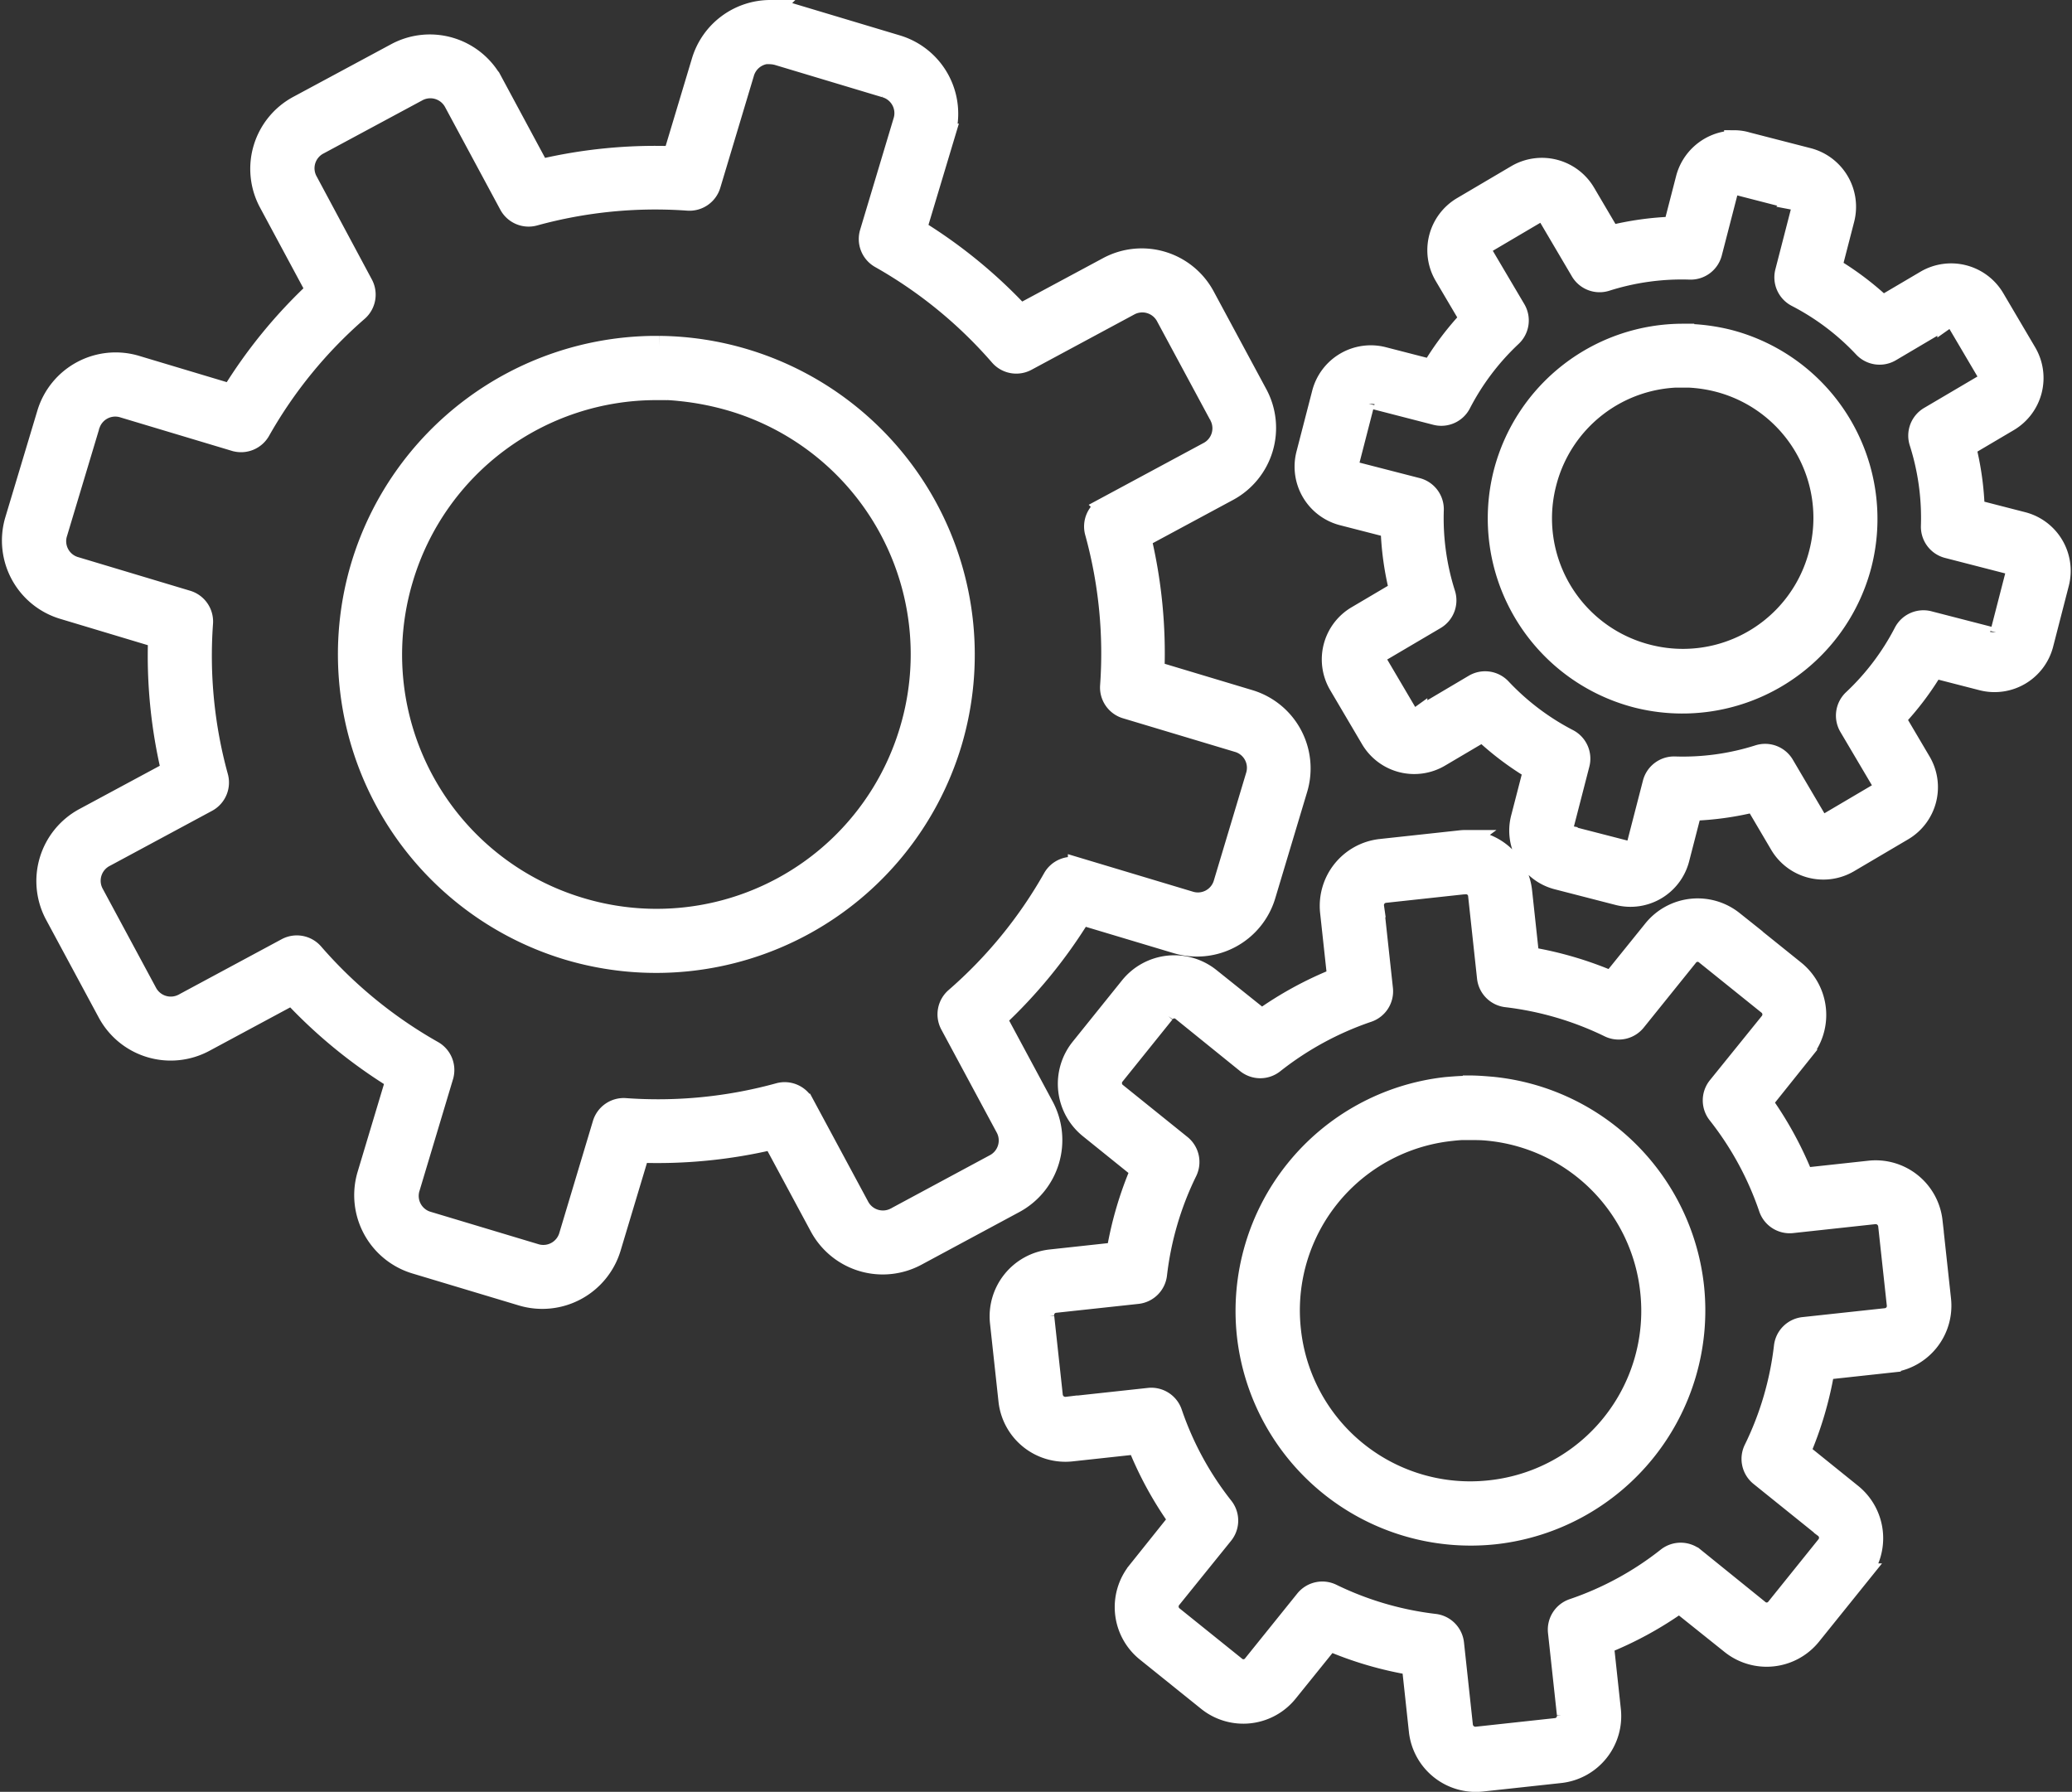 <svg xmlns="http://www.w3.org/2000/svg" width="40.032" height="34.617" viewBox="0 0 40.032 34.617">
  <rect x="0" y="0" width="40.032" height="34.617" fill="#333333" stroke="none"/>
  <g id="noun_Gear_3426167" transform="translate(0.014 -1.784)">
    <g id="Group_36075" data-name="Group 36075" transform="translate(0.225 1.984)">
      <path id="Path_39364" data-name="Path 39364" d="M-116.161,198.693a1.382,1.382,0,0,0-1.32.977l-.555,1.847a9.68,9.68,0,0,0-2.581.255l-.911-1.693a1.378,1.378,0,0,0-1.86-.558l-1.9,1.022a1.379,1.379,0,0,0-.559,1.86l.914,1.7a9.631,9.631,0,0,0-1.641,2.008l-1.845-.553h0a1.379,1.379,0,0,0-1.71.92l-.621,2.067a1.379,1.379,0,0,0,.92,1.71l1.847.555a9.632,9.632,0,0,0,.255,2.581l-1.693.911a1.38,1.38,0,0,0-.559,1.86l1.023,1.9a1.378,1.378,0,0,0,1.86.558l1.7-.914a9.628,9.628,0,0,0,2.007,1.641l-.554,1.845a1.379,1.379,0,0,0,.92,1.71l2.067.621a1.38,1.38,0,0,0,1.71-.92l.555-1.847a9.686,9.686,0,0,0,2.581-.255l.911,1.693a1.378,1.378,0,0,0,1.86.558l1.9-1.022a1.379,1.379,0,0,0,.559-1.86l-.914-1.7a9.632,9.632,0,0,0,1.641-2.007l1.845.553a1.378,1.378,0,0,0,1.71-.92l.62-2.067a1.379,1.379,0,0,0-.92-1.71l-1.847-.555a9.624,9.624,0,0,0-.256-2.581l1.692-.911a1.38,1.38,0,0,0,.559-1.86l-1.023-1.9a1.378,1.378,0,0,0-1.86-.558l-1.7.913a9.619,9.619,0,0,0-2.007-1.641l.554-1.845a1.38,1.38,0,0,0-.92-1.71l-2.067-.62a1.087,1.087,0,0,0-.272-.048,1.033,1.033,0,0,0-.119-.006Zm-.012.84a.624.624,0,0,1,.161.024l2.067.621a.52.52,0,0,1,.356.661l-.646,2.153a.421.421,0,0,0,.2.487,8.787,8.787,0,0,1,2.308,1.887.421.421,0,0,0,.517.095l1.981-1.066a.523.523,0,0,1,.719.216l1.023,1.9a.521.521,0,0,1-.216.72l-1.975,1.063a.421.421,0,0,0-.206.482,8.8,8.8,0,0,1,.294,2.969.421.421,0,0,0,.3.433l2.156.647a.52.52,0,0,1,.356.661l-.62,2.067a.521.521,0,0,1-.662.356l-2.152-.646a.421.421,0,0,0-.487.2,8.793,8.793,0,0,1-1.887,2.308.421.421,0,0,0-.095.517l1.066,1.982a.522.522,0,0,1-.216.72l-1.9,1.022a.523.523,0,0,1-.719-.216l-1.063-1.975a.421.421,0,0,0-.482-.207,8.785,8.785,0,0,1-2.969.293.421.421,0,0,0-.433.3l-.647,2.156a.522.522,0,0,1-.662.356l-2.067-.621a.52.52,0,0,1-.356-.661l.646-2.153a.421.421,0,0,0-.2-.488,8.782,8.782,0,0,1-2.308-1.887.421.421,0,0,0-.517-.095l-1.982,1.066a.523.523,0,0,1-.719-.216l-1.023-1.9a.522.522,0,0,1,.216-.72l1.975-1.063a.421.421,0,0,0,.206-.482,8.8,8.8,0,0,1-.293-2.969.421.421,0,0,0-.3-.433l-2.156-.647a.52.52,0,0,1-.356-.661l.621-2.067a.521.521,0,0,1,.661-.356l2.153.646a.421.421,0,0,0,.487-.2,8.794,8.794,0,0,1,1.887-2.309.421.421,0,0,0,.095-.517L-125.1,202a.521.521,0,0,1,.216-.72l1.9-1.022a.523.523,0,0,1,.719.216l1.063,1.975a.421.421,0,0,0,.482.207,8.814,8.814,0,0,1,2.968-.293.421.421,0,0,0,.433-.3l.647-2.156a.521.521,0,0,1,.449-.378c.017,0,.035,0,.052,0Zm18.642,1.681a.885.885,0,0,0-.141.012.975.975,0,0,0-.793.71l-.243.942a5.823,5.823,0,0,0-1.222.17l-.492-.835a.97.97,0,0,0-1.318-.34l-1.057.623a.969.969,0,0,0-.339,1.318l.494.837a5.624,5.624,0,0,0-.742.984l-.94-.242h0a.969.969,0,0,0-1.172.691l-.307,1.188a.969.969,0,0,0,.691,1.172l.942.242a5.638,5.638,0,0,0,.169,1.222l-.835.493h0a.969.969,0,0,0-.339,1.318l.623,1.057a.97.97,0,0,0,1.318.34h0l.837-.494a5.673,5.673,0,0,0,.984.742l-.243.941a.97.97,0,0,0,.691,1.172l1.188.306a.97.97,0,0,0,1.172-.691l.243-.942a5.822,5.822,0,0,0,1.222-.17l.492.835a.97.97,0,0,0,1.318.34l1.057-.623a.969.969,0,0,0,.34-1.318l-.494-.837a5.618,5.618,0,0,0,.742-.984l.941.242a.969.969,0,0,0,1.172-.691l.306-1.188a.97.97,0,0,0-.691-1.172l-.941-.242a5.68,5.68,0,0,0-.17-1.222l.835-.493a.969.969,0,0,0,.34-1.318l-.623-1.057a.97.97,0,0,0-1.318-.34l-.838.494a5.674,5.674,0,0,0-.984-.742l.243-.941h0a.97.97,0,0,0-.691-1.172l-1.188-.306h0a.835.835,0,0,0-.239-.036Zm0,.841.026,0h0l1.188.306a.114.114,0,0,1,.087.147l-.319,1.237a.421.421,0,0,0,.215.48,4.8,4.8,0,0,1,1.3.983.421.421,0,0,0,.52.071l1.1-.65h0a.11.11,0,0,1,.165.048l.623,1.057a.113.113,0,0,1-.043.165l-1.1.648a.421.421,0,0,0-.187.49,4.82,4.82,0,0,1,.225,1.619.421.421,0,0,0,.316.422l1.239.319a.114.114,0,0,1,.087.147l-.306,1.188a.107.107,0,0,1-.146.083l-1.237-.319a.421.421,0,0,0-.479.215,4.828,4.828,0,0,1-.983,1.3.421.421,0,0,0-.075.52l.65,1.1a.113.113,0,0,1-.043.165l-1.057.623h0a.11.11,0,0,1-.165-.048l-.648-1.1a.421.421,0,0,0-.49-.188,4.824,4.824,0,0,1-1.619.224.421.421,0,0,0-.421.316l-.32,1.239a.107.107,0,0,1-.147.083l-1.188-.306a.114.114,0,0,1-.087-.147l.319-1.237a.421.421,0,0,0-.215-.48,4.841,4.841,0,0,1-1.3-.983.421.421,0,0,0-.521-.071l-1.1.651h0a.109.109,0,0,1-.165-.048l-.623-1.057h0a.113.113,0,0,1,.043-.165l1.1-.648a.421.421,0,0,0,.187-.49,4.818,4.818,0,0,1-.224-1.619.421.421,0,0,0-.316-.422l-1.239-.319a.113.113,0,0,1-.087-.146h0l.306-1.188a.107.107,0,0,1,.146-.083h0l1.237.319a.421.421,0,0,0,.479-.215,4.813,4.813,0,0,1,.983-1.3.421.421,0,0,0,.075-.52l-.65-1.1h0a.113.113,0,0,1,.043-.165l1.057-.623a.109.109,0,0,1,.165.048l.648,1.1a.421.421,0,0,0,.49.188,4.824,4.824,0,0,1,1.619-.224.421.421,0,0,0,.421-.316l.32-1.239a.121.121,0,0,1,.12-.095Zm-.981,2.892a3.574,3.574,0,0,0-3.476,2.675,3.573,3.573,0,0,0,2.562,4.344,3.573,3.573,0,0,0,4.344-2.562,3.573,3.573,0,0,0-2.562-4.344,3.715,3.715,0,0,0-.713-.107c-.052,0-.1,0-.155,0Zm-19.8.235h-.11a5.96,5.96,0,0,0-5.643,4.242,5.96,5.96,0,0,0,3.99,7.415,5.96,5.96,0,0,0,7.414-3.99,5.96,5.96,0,0,0-3.99-7.415,5.936,5.936,0,0,0-1.661-.252Zm19.793.6c.039,0,.079,0,.119,0a2.829,2.829,0,0,1,.547.083,2.718,2.718,0,0,1,1.957,3.319,2.718,2.718,0,0,1-3.318,1.957,2.718,2.718,0,0,1-1.957-3.318,2.718,2.718,0,0,1,2.653-2.045Zm-19.834.235a4.252,4.252,0,0,1,.443.024,5.474,5.474,0,0,1,1.018.2,5.106,5.106,0,0,1,3.426,6.366,5.105,5.105,0,0,1-6.366,3.426,5.106,5.106,0,0,1-3.426-6.366,5.106,5.106,0,0,1,4.905-3.644Zm15.614,8.711a.937.937,0,0,0-.11.008l-1.52.165a1.1,1.1,0,0,0-.971,1.207l.139,1.28a6.907,6.907,0,0,0-1.467.8l-1-.8a1.1,1.1,0,0,0-1.54.167l-.958,1.191a1.1,1.1,0,0,0,.167,1.54h0s0,0,0,0l1,.806a6.925,6.925,0,0,0-.47,1.6l-1.278.139a1.1,1.1,0,0,0-.971,1.207l.165,1.519a1.1,1.1,0,0,0,1.207.97l1.279-.139a6.939,6.939,0,0,0,.8,1.467l-.8,1a1.1,1.1,0,0,0,.167,1.54l1.191.958a1.1,1.1,0,0,0,1.54-.167h0l.807-1a6.91,6.91,0,0,0,1.6.47l.138,1.278a1.1,1.1,0,0,0,1.207.971l1.519-.165a1.1,1.1,0,0,0,.971-1.207l-.138-1.28a6.959,6.959,0,0,0,1.467-.8l1,.8a1.1,1.1,0,0,0,1.54-.167h0l.958-1.19a1.1,1.1,0,0,0-.167-1.54l-1-.806a6.933,6.933,0,0,0,.47-1.6l1.278-.139a1.1,1.1,0,0,0,.971-1.207l-.165-1.519a1.1,1.1,0,0,0-1.207-.97l-1.28.139a6.949,6.949,0,0,0-.8-1.467l.8-1a1.1,1.1,0,0,0-.167-1.54l-1.191-.958a1.1,1.1,0,0,0-1.54.167l-.807,1a6.967,6.967,0,0,0-1.6-.47l-.138-1.278a1.1,1.1,0,0,0-1.1-.977Zm.008.842a.239.239,0,0,1,.252.227l.171,1.582a.421.421,0,0,0,.37.373,6.173,6.173,0,0,1,1.986.583.421.421,0,0,0,.513-.119l1-1.242h0a.239.239,0,0,1,.356-.036l1.191.958a.244.244,0,0,1,.038.356l-1,1.237a.421.421,0,0,0,0,.525,6.122,6.122,0,0,1,.989,1.819.421.421,0,0,0,.444.283l1.585-.172a.25.25,0,0,1,.279.224l.165,1.519a.243.243,0,0,1-.224.279l-1.582.171a.421.421,0,0,0-.373.369,6.1,6.1,0,0,1-.583,1.986.421.421,0,0,0,.114.513l1.242,1a.245.245,0,0,1,.039.356l-.958,1.191h0a.238.238,0,0,1-.356.036l-1.237-1a.421.421,0,0,0-.525,0,6.091,6.091,0,0,1-1.819.989.421.421,0,0,0-.283.444l.172,1.585a.244.244,0,0,1-.224.279l-1.519.165a.25.25,0,0,1-.279-.224l-.171-1.582a.421.421,0,0,0-.37-.373,6.178,6.178,0,0,1-1.986-.583.421.421,0,0,0-.513.119l-1,1.242h0a.238.238,0,0,1-.356.035l-1.191-.958h0a.245.245,0,0,1-.039-.356l1-1.238a.421.421,0,0,0,0-.525,6.111,6.111,0,0,1-.989-1.819.421.421,0,0,0-.444-.283l-1.585.172a.25.25,0,0,1-.279-.224h0l-.165-1.519a.243.243,0,0,1,.224-.279h0l1.582-.171a.421.421,0,0,0,.373-.371,6.1,6.1,0,0,1,.583-1.986.421.421,0,0,0-.114-.513l-1.242-1h0a.245.245,0,0,1-.039-.356l.958-1.191h0a.238.238,0,0,1,.356-.035h0l1.237,1a.421.421,0,0,0,.524,0,6.093,6.093,0,0,1,1.819-.989.421.421,0,0,0,.283-.444l-.172-1.585a.245.245,0,0,1,.224-.279h0l1.52-.165h.027Zm.072,3.906c-.146,0-.294.011-.443.024a4.346,4.346,0,0,0-3.846,4.782,4.345,4.345,0,0,0,4.781,3.846h0a4.345,4.345,0,0,0,3.846-4.781,4.349,4.349,0,0,0-3.9-3.853c-.143-.012-.288-.024-.435-.024Zm.008.842c.119,0,.236,0,.352.012a3.49,3.49,0,0,1,3.144,3.106,3.491,3.491,0,0,1-3.1,3.854,3.49,3.49,0,0,1-3.854-3.1,3.491,3.491,0,0,1,3.1-3.854,3.574,3.574,0,0,1,.358-.024Z" transform="translate(130.805 -198.693)" fill="#fff" stroke="#fff" stroke-width="0.4"/>
    </g>
  </g>
</svg>

